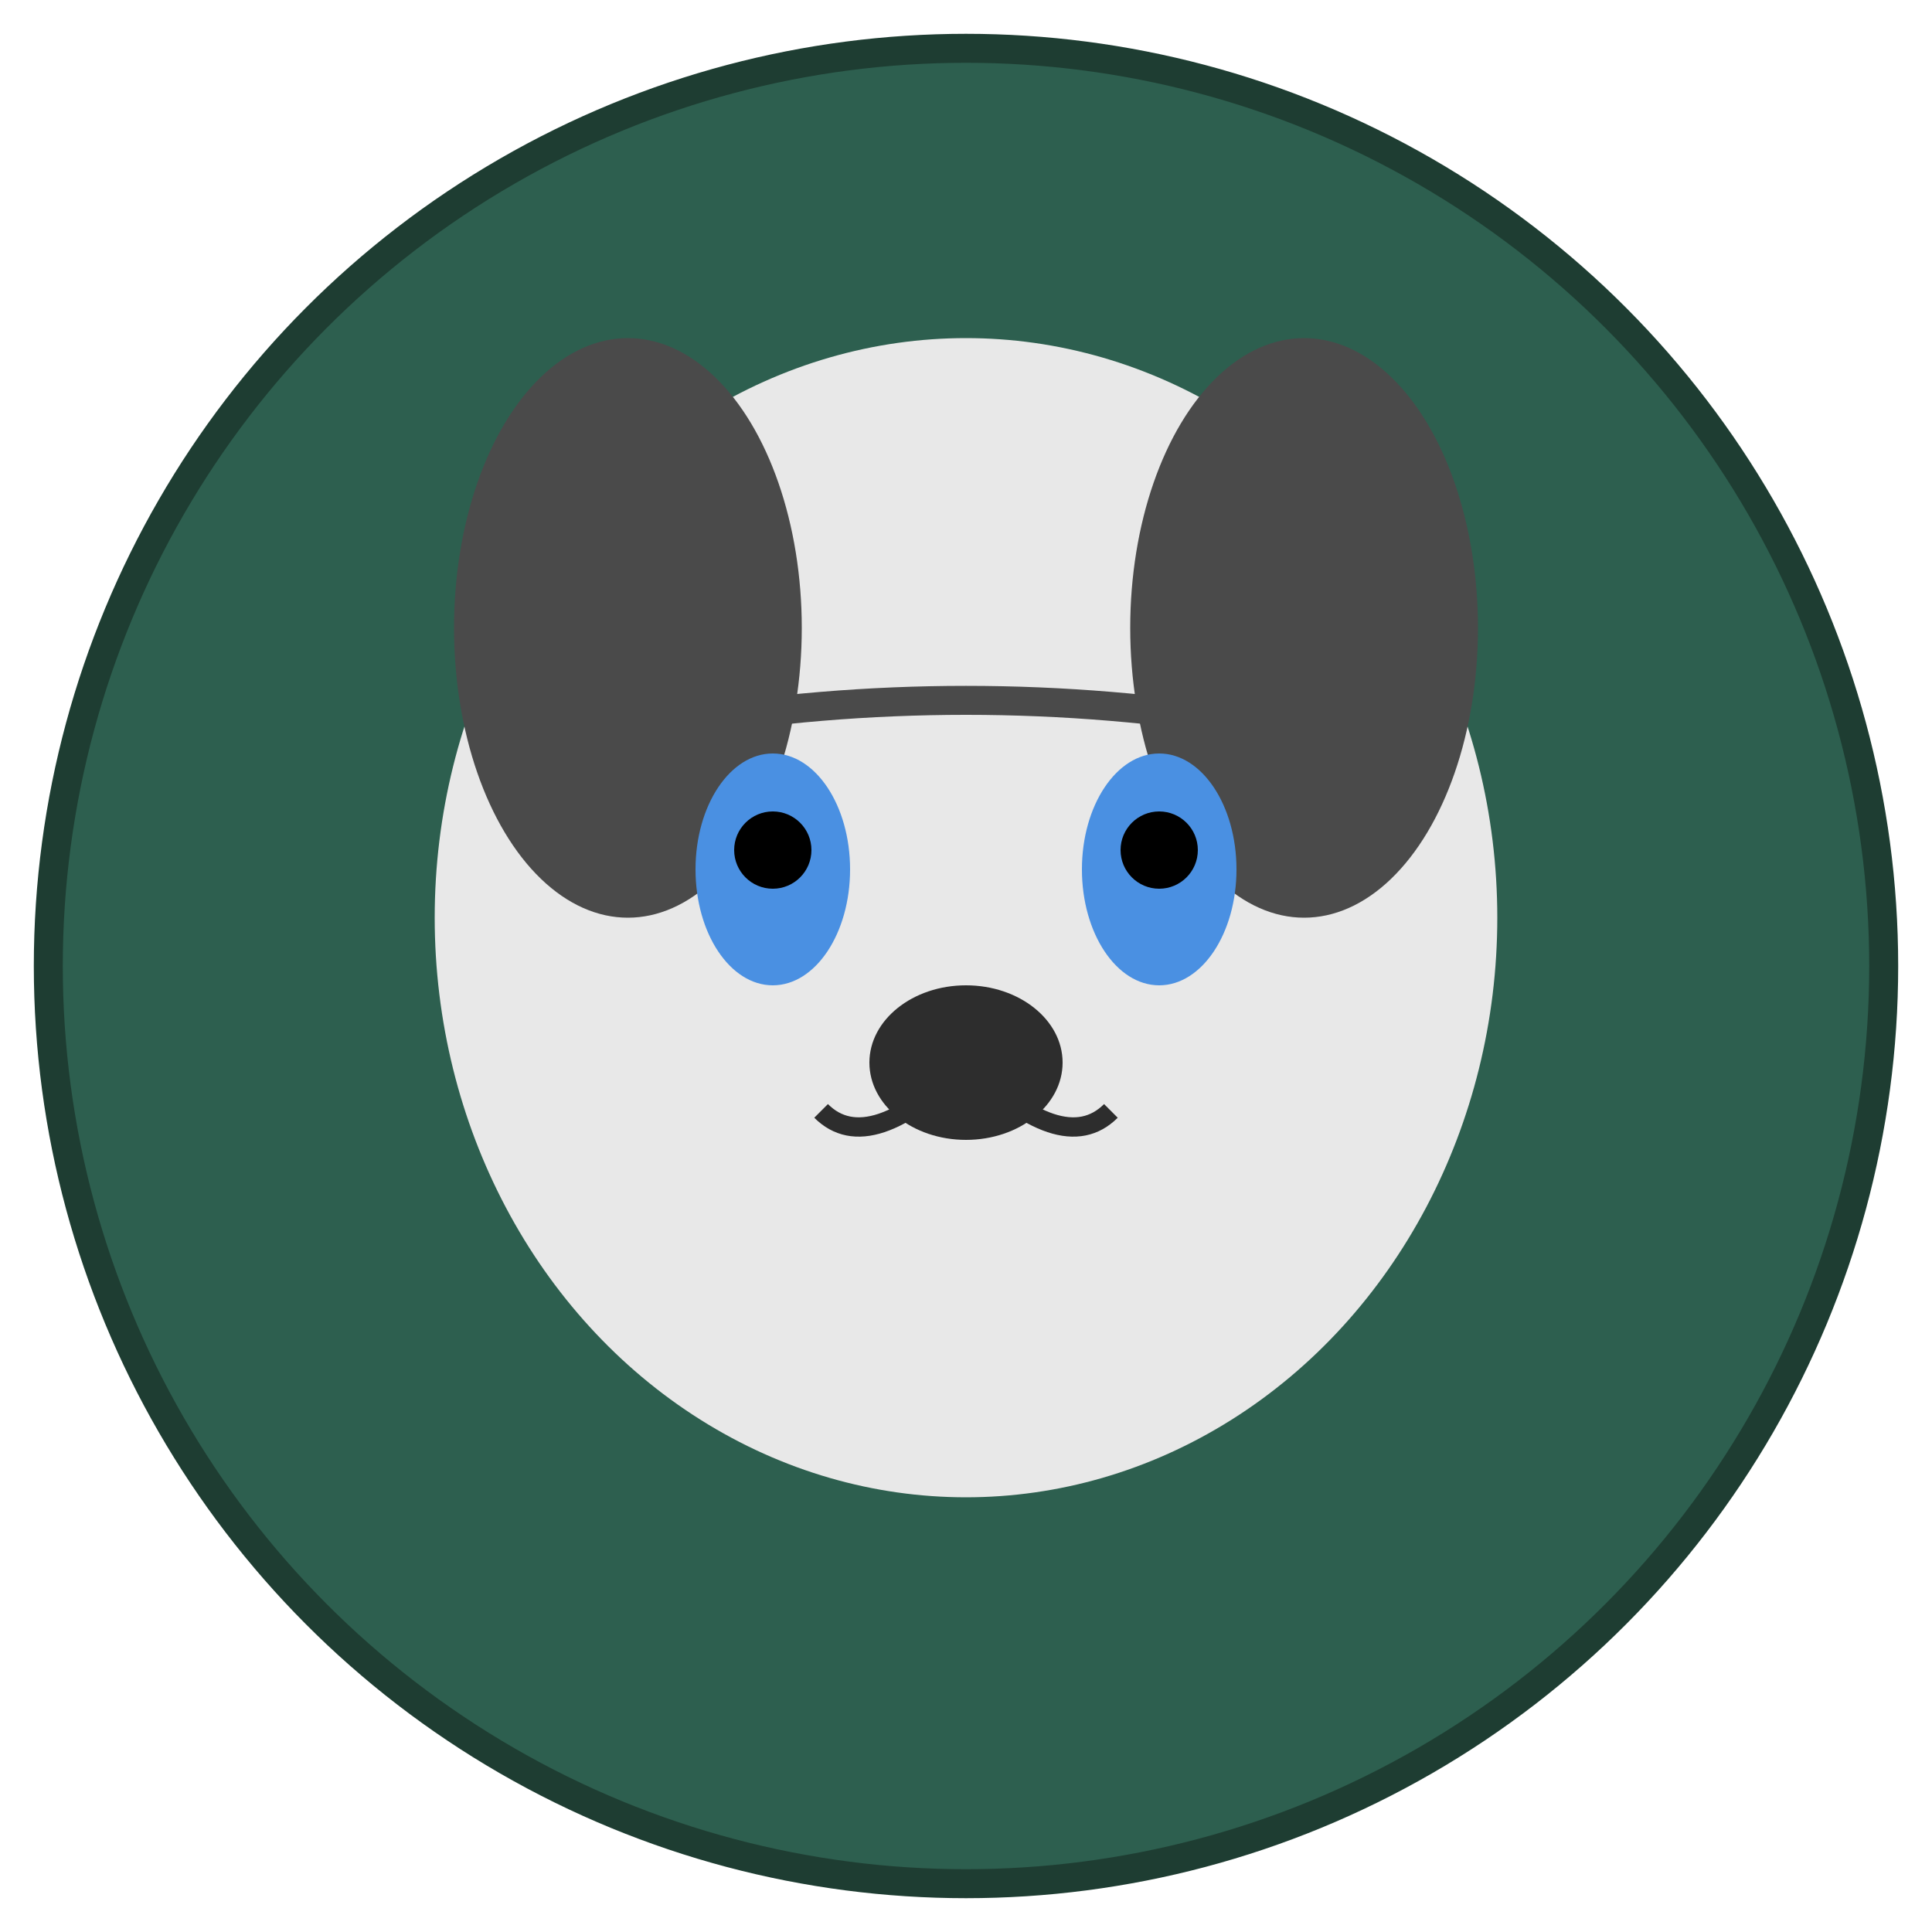 <svg width="200" height="200" xmlns="http://www.w3.org/2000/svg">
  <!-- Background circle -->
  <circle cx="100" cy="100" r="95" fill="#2d5f4f" stroke="#1e3d32" stroke-width="3"/>
  
  <!-- Husky face (simplified) -->
  <ellipse cx="100" cy="95" rx="55" ry="60" fill="#e8e8e8"/>
  
  <!-- Ears -->
  <ellipse cx="65" cy="65" rx="18" ry="30" fill="#4a4a4a"/>
  <ellipse cx="135" cy="65" rx="18" ry="30" fill="#4a4a4a"/>
  
  <!-- Eyes -->
  <ellipse cx="80" cy="90" rx="8" ry="12" fill="#4a90e2"/>
  <ellipse cx="120" cy="90" rx="8" ry="12" fill="#4a90e2"/>
  <circle cx="80" cy="88" r="4" fill="#000"/>
  <circle cx="120" cy="88" r="4" fill="#000"/>
  
  <!-- Nose -->
  <ellipse cx="100" cy="110" rx="10" ry="8" fill="#2d2d2d"/>
  
  <!-- Mouth -->
  <path d="M 100 110 Q 90 120 85 115" stroke="#2d2d2d" stroke-width="2" fill="none"/>
  <path d="M 100 110 Q 110 120 115 115" stroke="#2d2d2d" stroke-width="2" fill="none"/>
  
  <!-- Markings -->
  <path d="M 70 75 Q 100 70 130 75" stroke="#4a4a4a" stroke-width="3" fill="none"/>
</svg>
